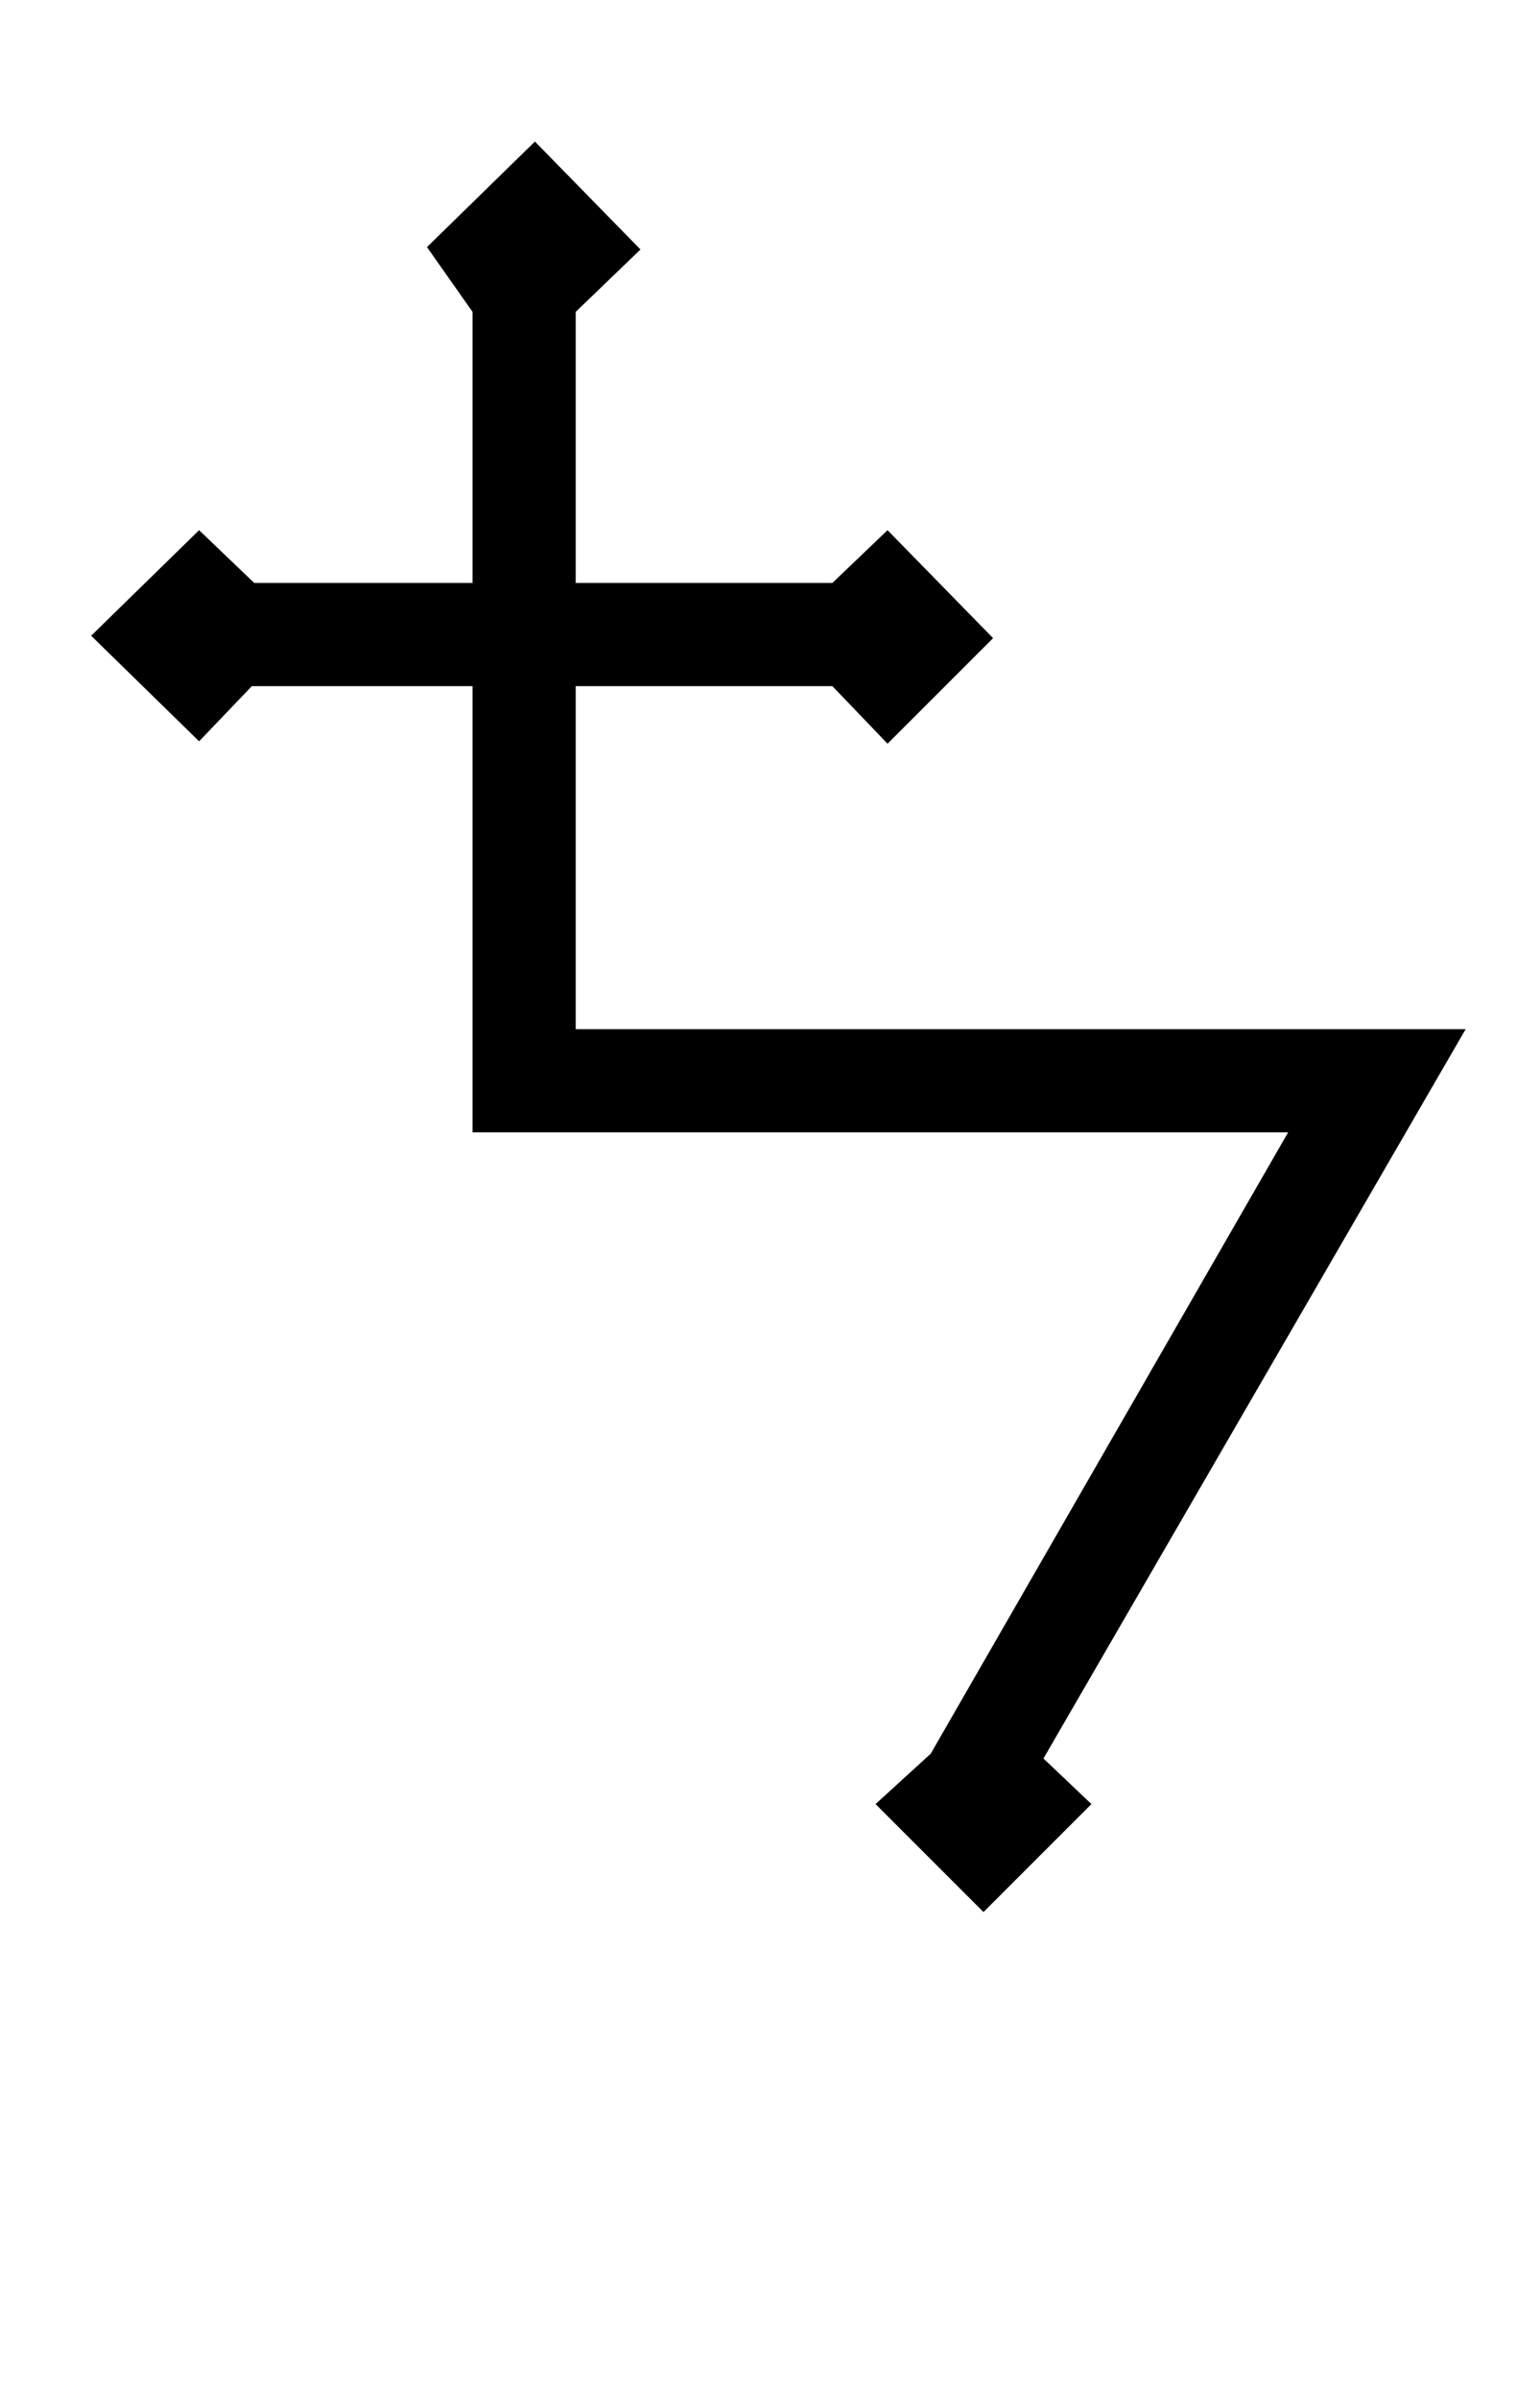 <?xml version="1.0" standalone="no"?>
<!DOCTYPE svg PUBLIC "-//W3C//DTD SVG 1.1//EN" "http://www.w3.org/Graphics/SVG/1.1/DTD/svg11.dtd" >
<svg xmlns="http://www.w3.org/2000/svg" xmlns:xlink="http://www.w3.org/1999/xlink" version="1.1" viewBox="-10 0 642 1000">
   <path fill="currentColor"
d="M601 429l-176 304l20 19l-45 45l-45 -45l23 -21l149 -259h-340v-186h-92l-22 23l-45 -44l45 -44l23 22h91v-113l-19 -27l45 -44l44 45l-27 26v113h107l23 -22l44 45l-44 44l-23 -24h-107v143h371z" />
</svg>

